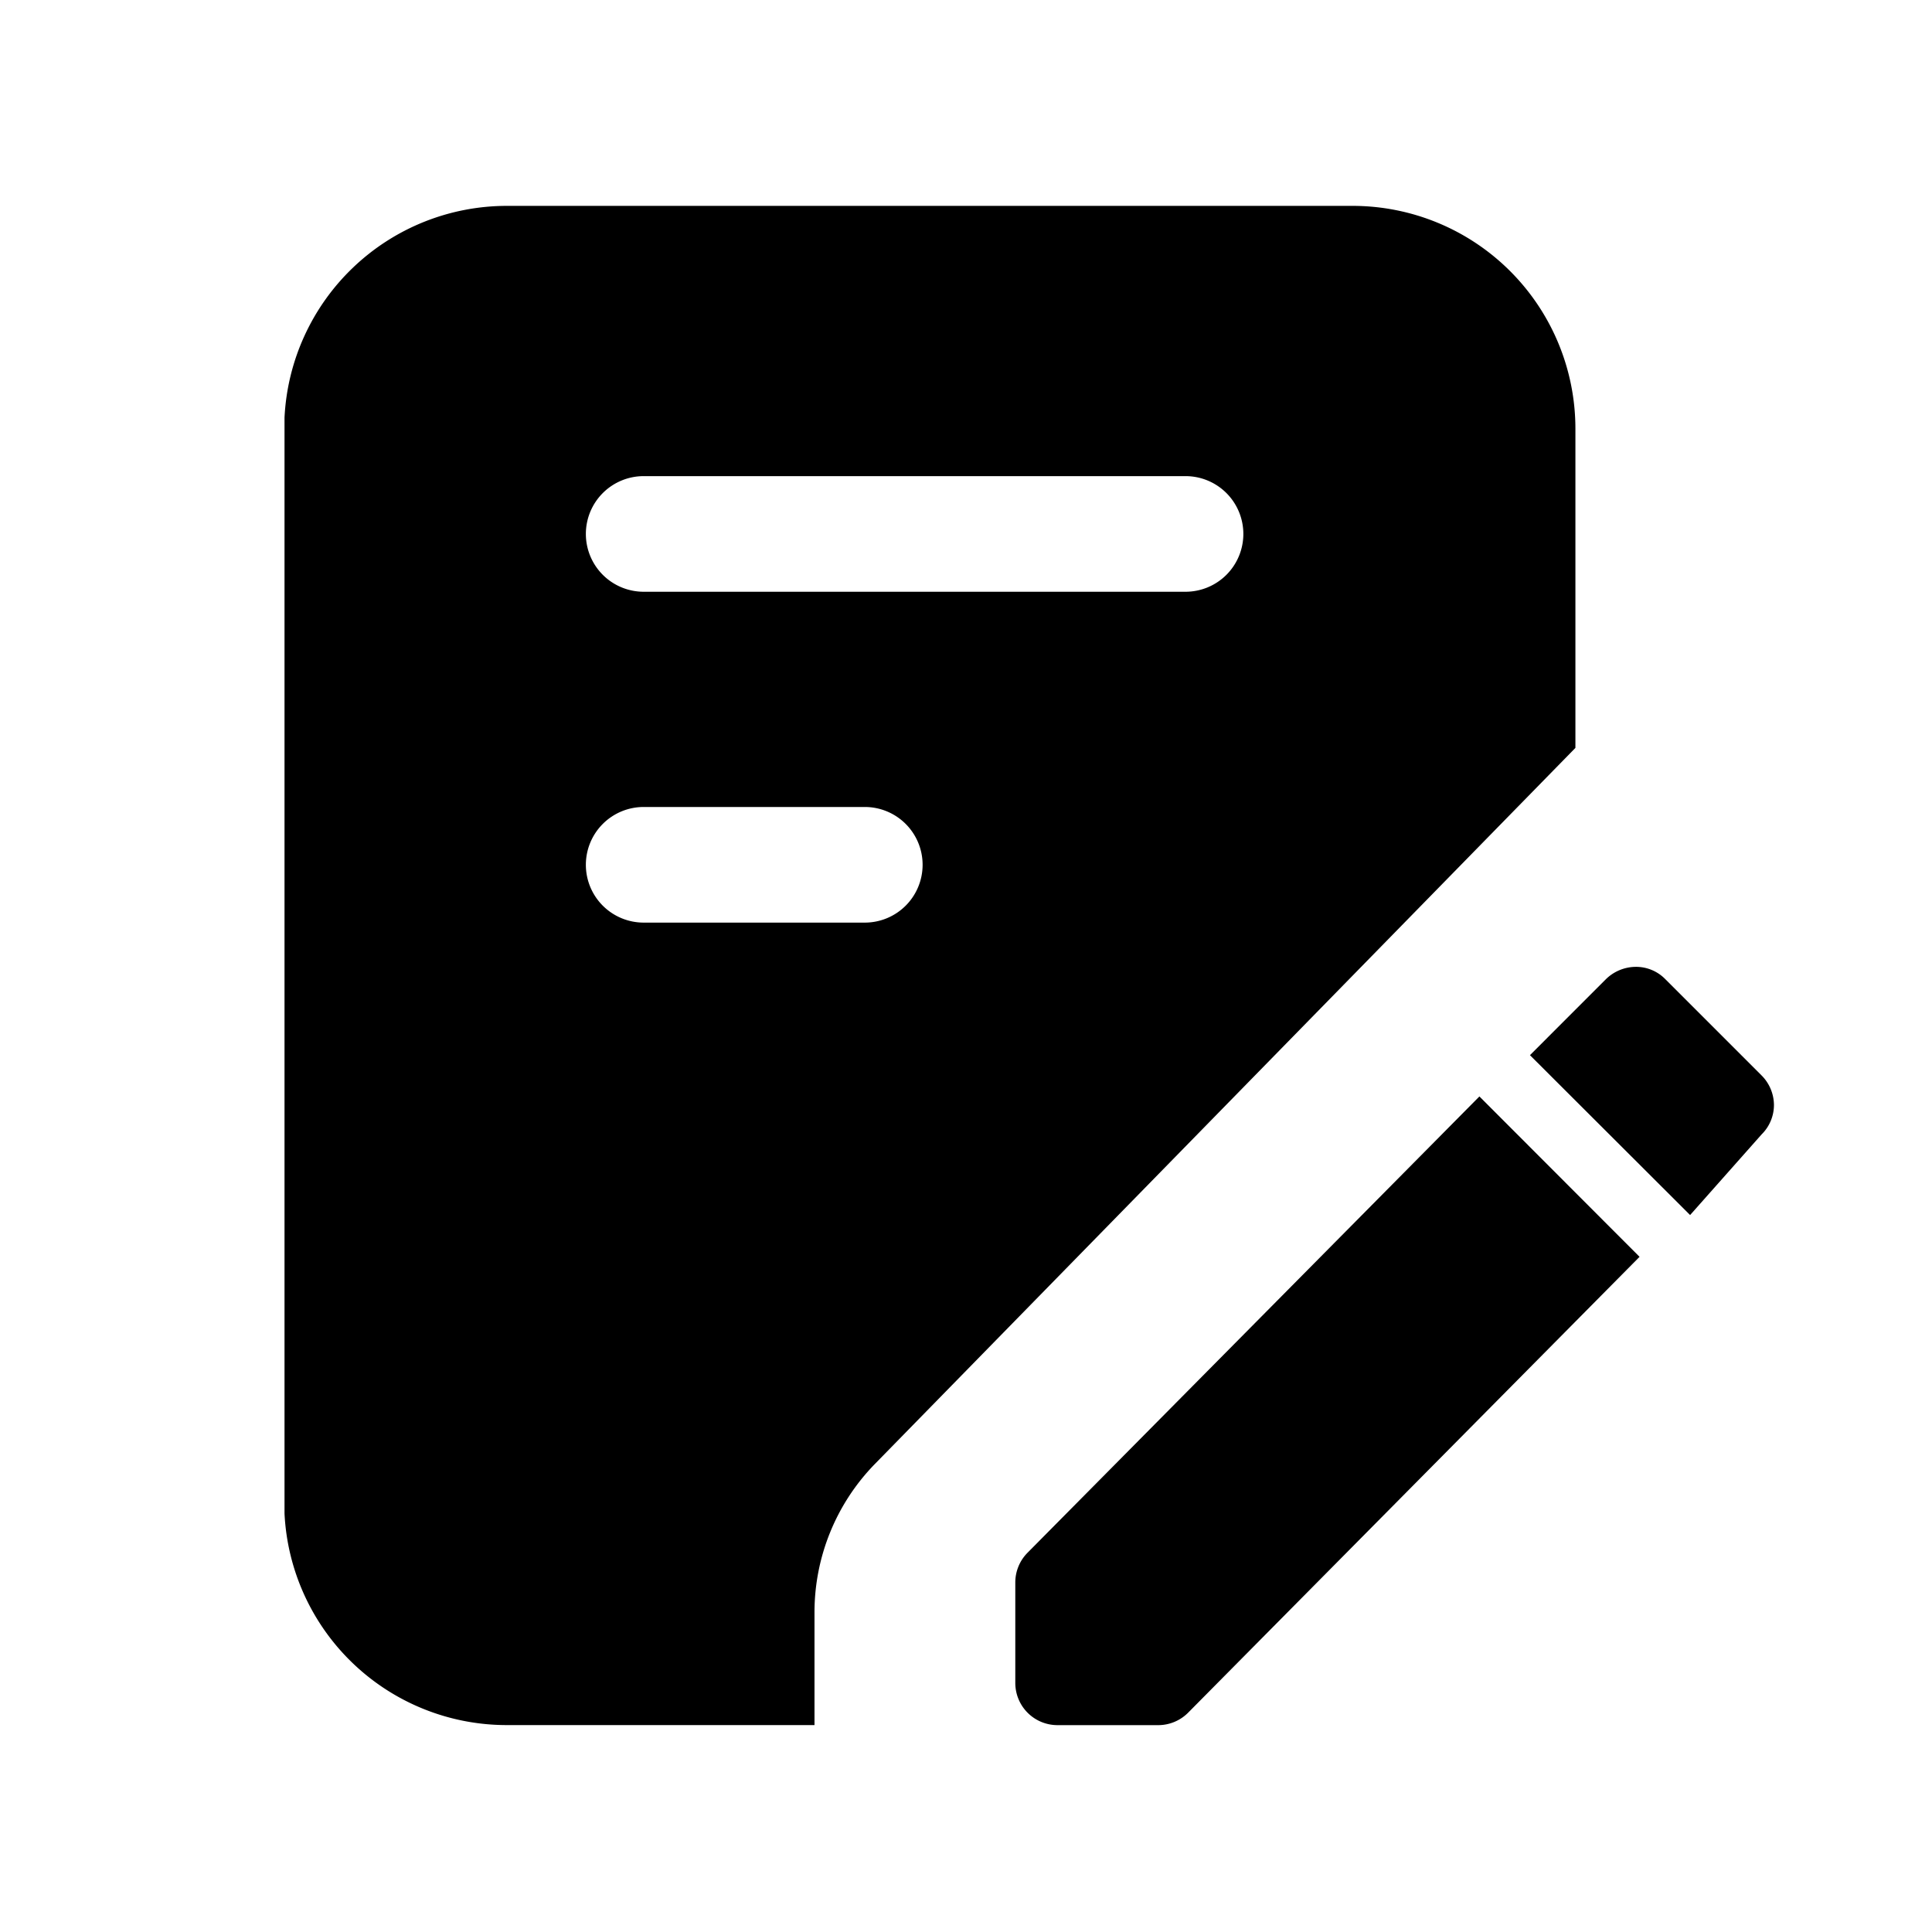 <svg class="icon" viewBox="0 0 1024 1024" xmlns="http://www.w3.org/2000/svg" width="64" height="64"><path d="M835 227.12a118.1 118.1 0 0 0-118.11-118H268.68A118 118 0 0 0 150.8 221.34v580.85a117.92 117.92 0 0 0 117.78 112.14H431.7v-59.76a112.59 112.59 0 0 1 32.11-78.74L835 396.4zM489 458.31A30.64 30.64 0 0 1 458.36 489h-117.2a30.64 30.64 0 0 1-30.64-30.64 30.64 30.64 0 0 1 30.64-30.64h117.2A30.64 30.64 0 0 1 489 458.31zM659 283a30.64 30.64 0 0 1-30.64 30.64h-287.2A30.64 30.64 0 0 1 310.52 283a30.64 30.64 0 0 1 30.64-30.64h287.2A30.64 30.64 0 0 1 659 283zM544.6 823a22.35 22.35 0 0 0-6.47 15.73V892a22.36 22.36 0 0 0 22.35 22.36h53.39a22.36 22.36 0 0 0 15.88-6.62L869 666.14l-84.88-85zm389.07-253l-51-51a21.67 21.67 0 0 0-15.76-6.55 22.8 22.8 0 0 0-15.75 6.55l-40.25 40.26L895.79 644l37.89-42.73a21.93 21.93 0 0 0 6.55-15.66 22.39 22.39 0 0 0-6.56-15.61z"/></svg>